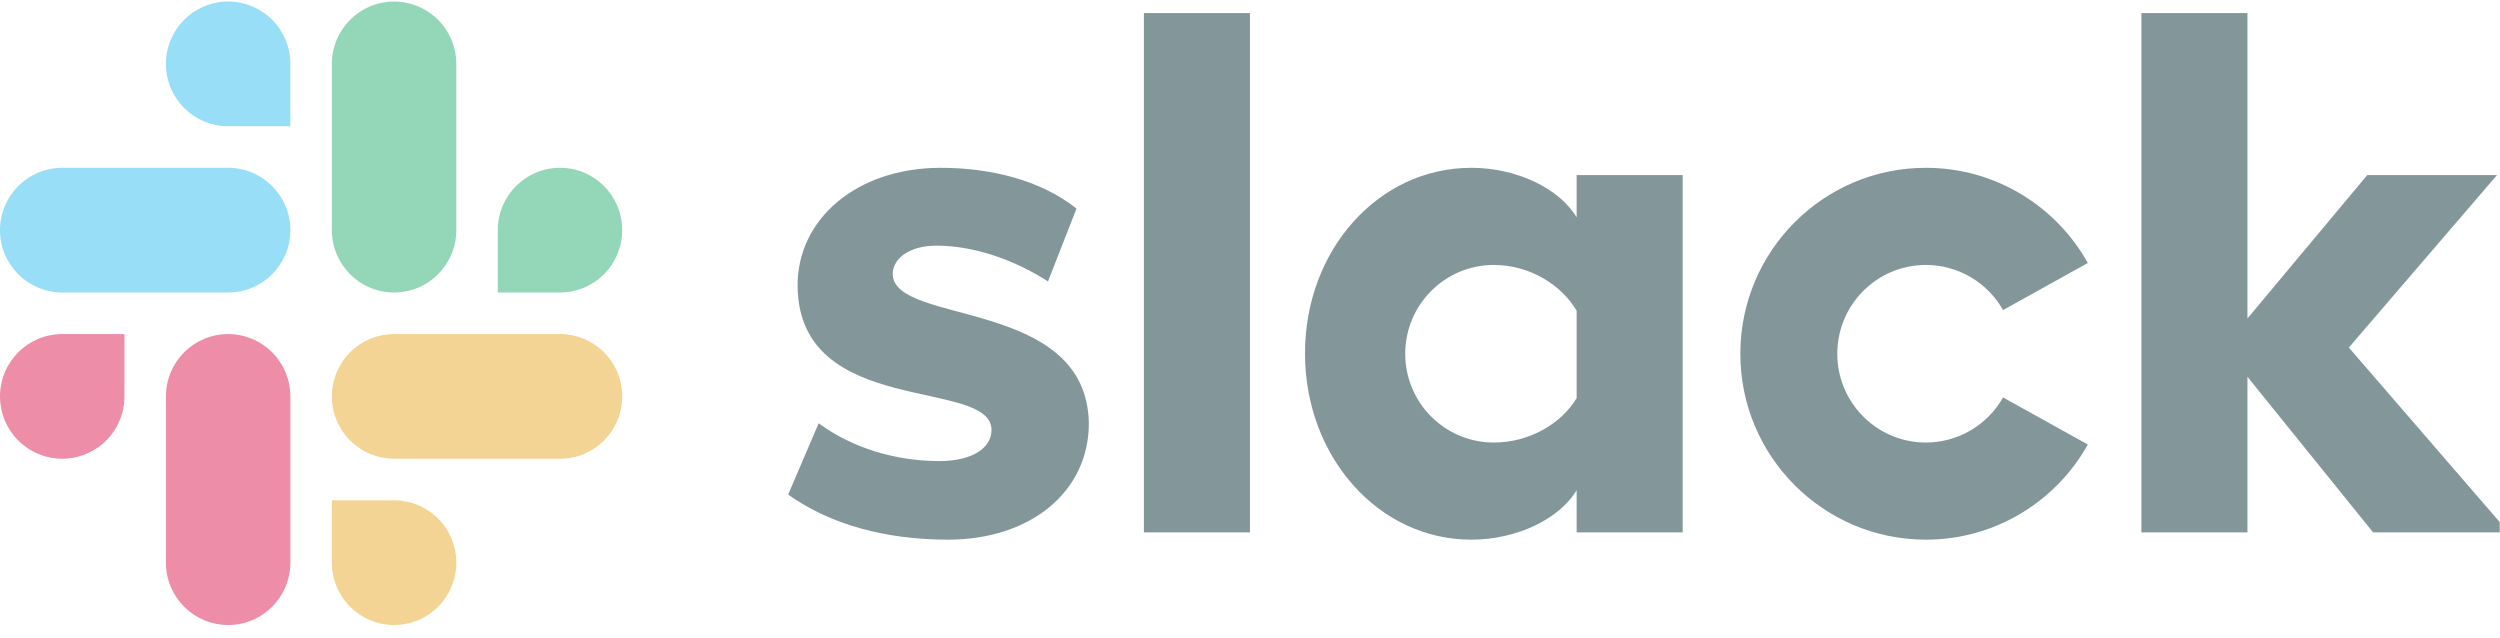 <svg width="98" height="25" viewBox="0 0 98 25" fill="none" xmlns="http://www.w3.org/2000/svg">
<g opacity="0.5" clip-path="url(#clip0_13_3508)">
<path d="M30.896 19.387L32.092 16.591C33.401 17.561 35.109 18.074 36.818 18.074C38.071 18.074 38.868 17.59 38.868 16.848C38.839 14.794 31.323 16.392 31.266 11.228C31.237 8.603 33.572 6.578 36.875 6.578C38.839 6.578 40.804 7.063 42.199 8.176L41.081 11.031C39.798 10.206 38.213 9.63 36.704 9.63C35.679 9.63 34.995 10.115 34.995 10.743C35.024 12.768 42.598 11.656 42.683 16.591C42.683 19.273 40.405 21.155 37.159 21.155C34.768 21.155 32.576 20.585 30.895 19.387H30.896ZM78.519 15.579C78.217 16.115 77.778 16.562 77.246 16.872C76.715 17.183 76.111 17.347 75.495 17.347C73.577 17.347 72.022 15.789 72.022 13.867C72.022 11.945 73.577 10.386 75.495 10.386C76.111 10.386 76.715 10.55 77.246 10.861C77.778 11.172 78.217 11.618 78.519 12.155L81.844 10.309C80.599 8.083 78.223 6.578 75.495 6.578C71.478 6.578 68.221 9.841 68.221 13.867C68.221 17.892 71.478 21.155 75.495 21.155C78.223 21.155 80.599 19.65 81.844 17.425L78.519 15.579ZM44.841 20.87H48.998V0.511H44.841L44.841 20.87ZM83.943 0.511V20.87H88.1V14.77L93.026 20.87H98.339L92.075 13.624L97.883 6.862H92.798L88.1 12.484V0.511H83.943ZM61.804 6.863V8.518C61.121 7.377 59.441 6.578 57.676 6.578C54.032 6.578 51.156 9.802 51.156 13.852C51.156 17.903 54.032 21.155 57.676 21.155C59.441 21.155 61.121 20.357 61.804 19.215V20.87H65.961V6.863H61.804ZM61.804 15.607C61.206 16.605 59.954 17.347 58.559 17.347C56.64 17.347 55.085 15.789 55.085 13.867C55.085 11.945 56.64 10.386 58.559 10.386C59.954 10.386 61.206 11.157 61.804 12.183V15.607Z" fill="#072F35"/>
<path d="M8.943 0.061C7.596 0.061 6.504 1.155 6.504 2.504C6.504 2.825 6.567 3.143 6.689 3.439C6.812 3.735 6.991 4.005 7.218 4.232C7.444 4.458 7.713 4.639 8.009 4.762C8.305 4.885 8.623 4.948 8.943 4.948H11.383V2.504C11.383 1.857 11.127 1.236 10.669 0.777C10.212 0.319 9.591 0.061 8.943 0.061ZM8.943 6.578H2.439C1.092 6.578 0 7.672 0 9.022C0 10.371 1.092 11.466 2.439 11.466H8.944C10.29 11.466 11.383 10.371 11.383 9.022C11.383 7.672 10.29 6.578 8.943 6.578Z" fill="#2FBDEE"/>
<path d="M24.391 9.022C24.391 7.672 23.299 6.578 21.952 6.578C20.605 6.578 19.513 7.672 19.513 9.022V11.466H21.952C22.6 11.465 23.22 11.207 23.678 10.749C24.135 10.291 24.392 9.669 24.391 9.022ZM17.887 9.022V2.504C17.888 1.857 17.631 1.236 17.173 0.777C16.716 0.319 16.095 0.061 15.448 0.061C14.101 0.061 13.009 1.155 13.009 2.504V9.021C13.009 10.372 14.101 11.466 15.448 11.466C16.095 11.466 16.716 11.208 17.173 10.749C17.631 10.291 17.888 9.67 17.887 9.022" fill="#29AD72"/>
<path d="M15.448 24.5C16.095 24.5 16.716 24.242 17.173 23.783C17.631 23.325 17.888 22.704 17.887 22.056C17.888 21.409 17.631 20.788 17.173 20.329C16.716 19.871 16.095 19.613 15.448 19.613H13.009V22.056C13.009 23.406 14.101 24.5 15.448 24.5ZM15.448 17.983H21.952C23.299 17.983 24.391 16.889 24.391 15.539C24.392 14.891 24.135 14.27 23.678 13.812C23.22 13.354 22.6 13.096 21.952 13.095H15.448C14.101 13.095 13.009 14.189 13.009 15.539C13.008 15.86 13.071 16.177 13.194 16.473C13.316 16.77 13.496 17.039 13.722 17.266C13.949 17.493 14.217 17.673 14.514 17.796C14.81 17.919 15.127 17.983 15.448 17.983" fill="#E9A929"/>
<path d="M1.23065e-06 15.539C-0 15.86 0.063 16.177 0.185 16.473C0.307 16.77 0.487 17.039 0.713 17.266C0.94 17.493 1.209 17.673 1.505 17.796C1.801 17.919 2.118 17.983 2.439 17.983C3.087 17.982 3.707 17.724 4.165 17.266C4.622 16.808 4.879 16.186 4.878 15.539V13.095H2.439C1.092 13.095 1.23065e-06 14.189 1.23065e-06 15.539ZM6.504 15.539V22.056C6.504 23.406 7.596 24.5 8.943 24.5C9.591 24.5 10.212 24.242 10.669 23.783C11.127 23.325 11.383 22.704 11.383 22.056V15.539C11.383 15.218 11.32 14.901 11.198 14.604C11.075 14.308 10.896 14.039 10.669 13.812C10.443 13.585 10.174 13.405 9.878 13.282C9.581 13.159 9.264 13.095 8.943 13.095C7.596 13.095 6.504 14.189 6.504 15.539Z" fill="#DC1C50"/>
</g>
<defs>
<clipPath id="clip0_13_3508">
<rect width="97.21" height="24.303" fill="white" transform="scale(1.008)"/>
</clipPath>
</defs>
</svg>
